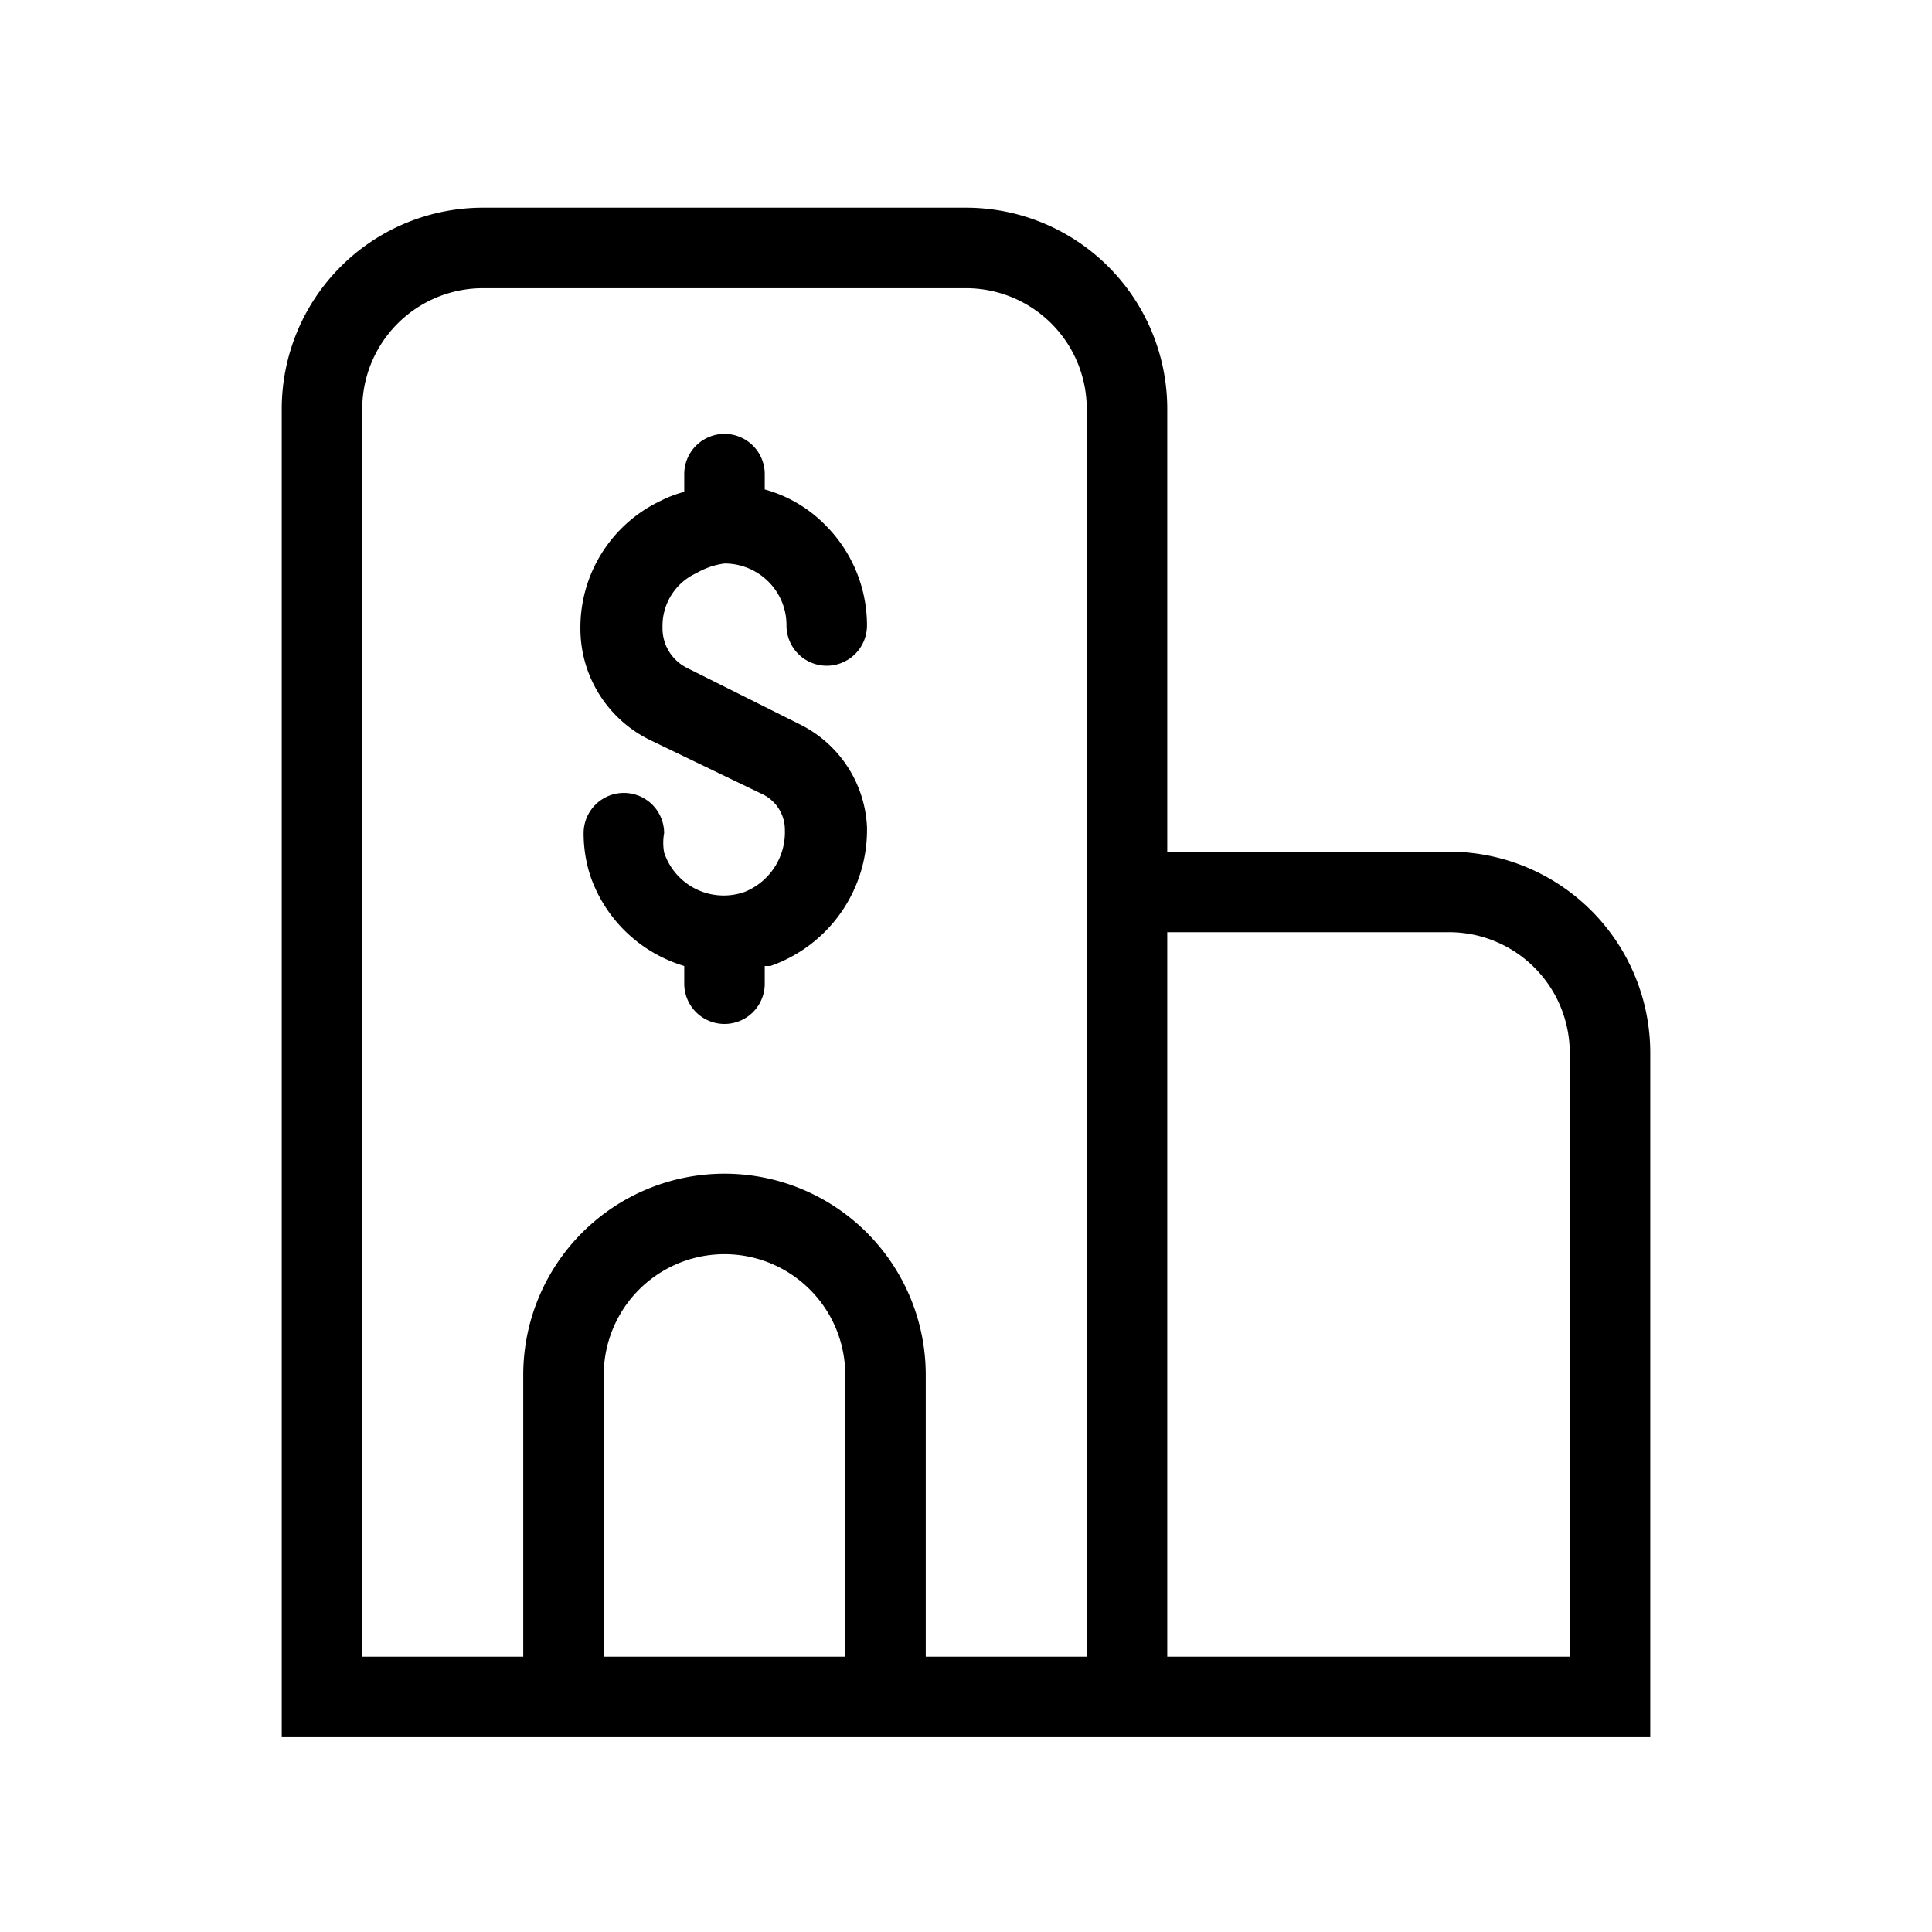 <svg xmlns="http://www.w3.org/2000/svg" viewBox="0 0 24 24"><path d="M18 10.58h-3.5v-5.5a2.5 2.5 0 0 0-2.5-2.5H6a2.5 2.5 0 0 0-2.5 2.5v16.5h17v-8.5a2.5 2.5 0 0 0-2.5-2.5zM4.5 5.08A1.5 1.5 0 0 1 6 3.58h6a1.5 1.5 0 0 1 1.5 1.5v15.5h-2v-3.5a2.5 2.5 0 0 0-5 0v3.5h-2zm6 15.5h-3v-3.5a1.5 1.5 0 0 1 3 0zm9 0h-5v-9H18a1.5 1.5 0 0 1 1.5 1.5z"/><path d="M9.25 11.08a.78.78 0 0 1-1-.49.67.67 0 0 1 0-.24.5.5 0 1 0-1 0 1.71 1.71 0 0 0 .09.55A1.77 1.77 0 0 0 8.5 12v.22a.5.5 0 0 0 1 0V12h.07a1.79 1.79 0 0 0 1.2-1.73A1.5 1.5 0 0 0 9.94 9l-1.4-.7a.55.55 0 0 1-.31-.51.72.72 0 0 1 .42-.67A.94.94 0 0 1 9 7a.77.77 0 0 1 .54.22.76.76 0 0 1 .23.55.5.5 0 0 0 .5.5.5.5 0 0 0 .5-.5 1.76 1.76 0 0 0-.53-1.26 1.68 1.68 0 0 0-.74-.43v-.19a.5.5 0 0 0-1 0v.22a1.45 1.45 0 0 0-.29.11 1.74 1.74 0 0 0-1 1.58 1.54 1.54 0 0 0 .88 1.4l1.39.67a.49.49 0 0 1 .27.44.8.8 0 0 1-.5.77z"/></svg>